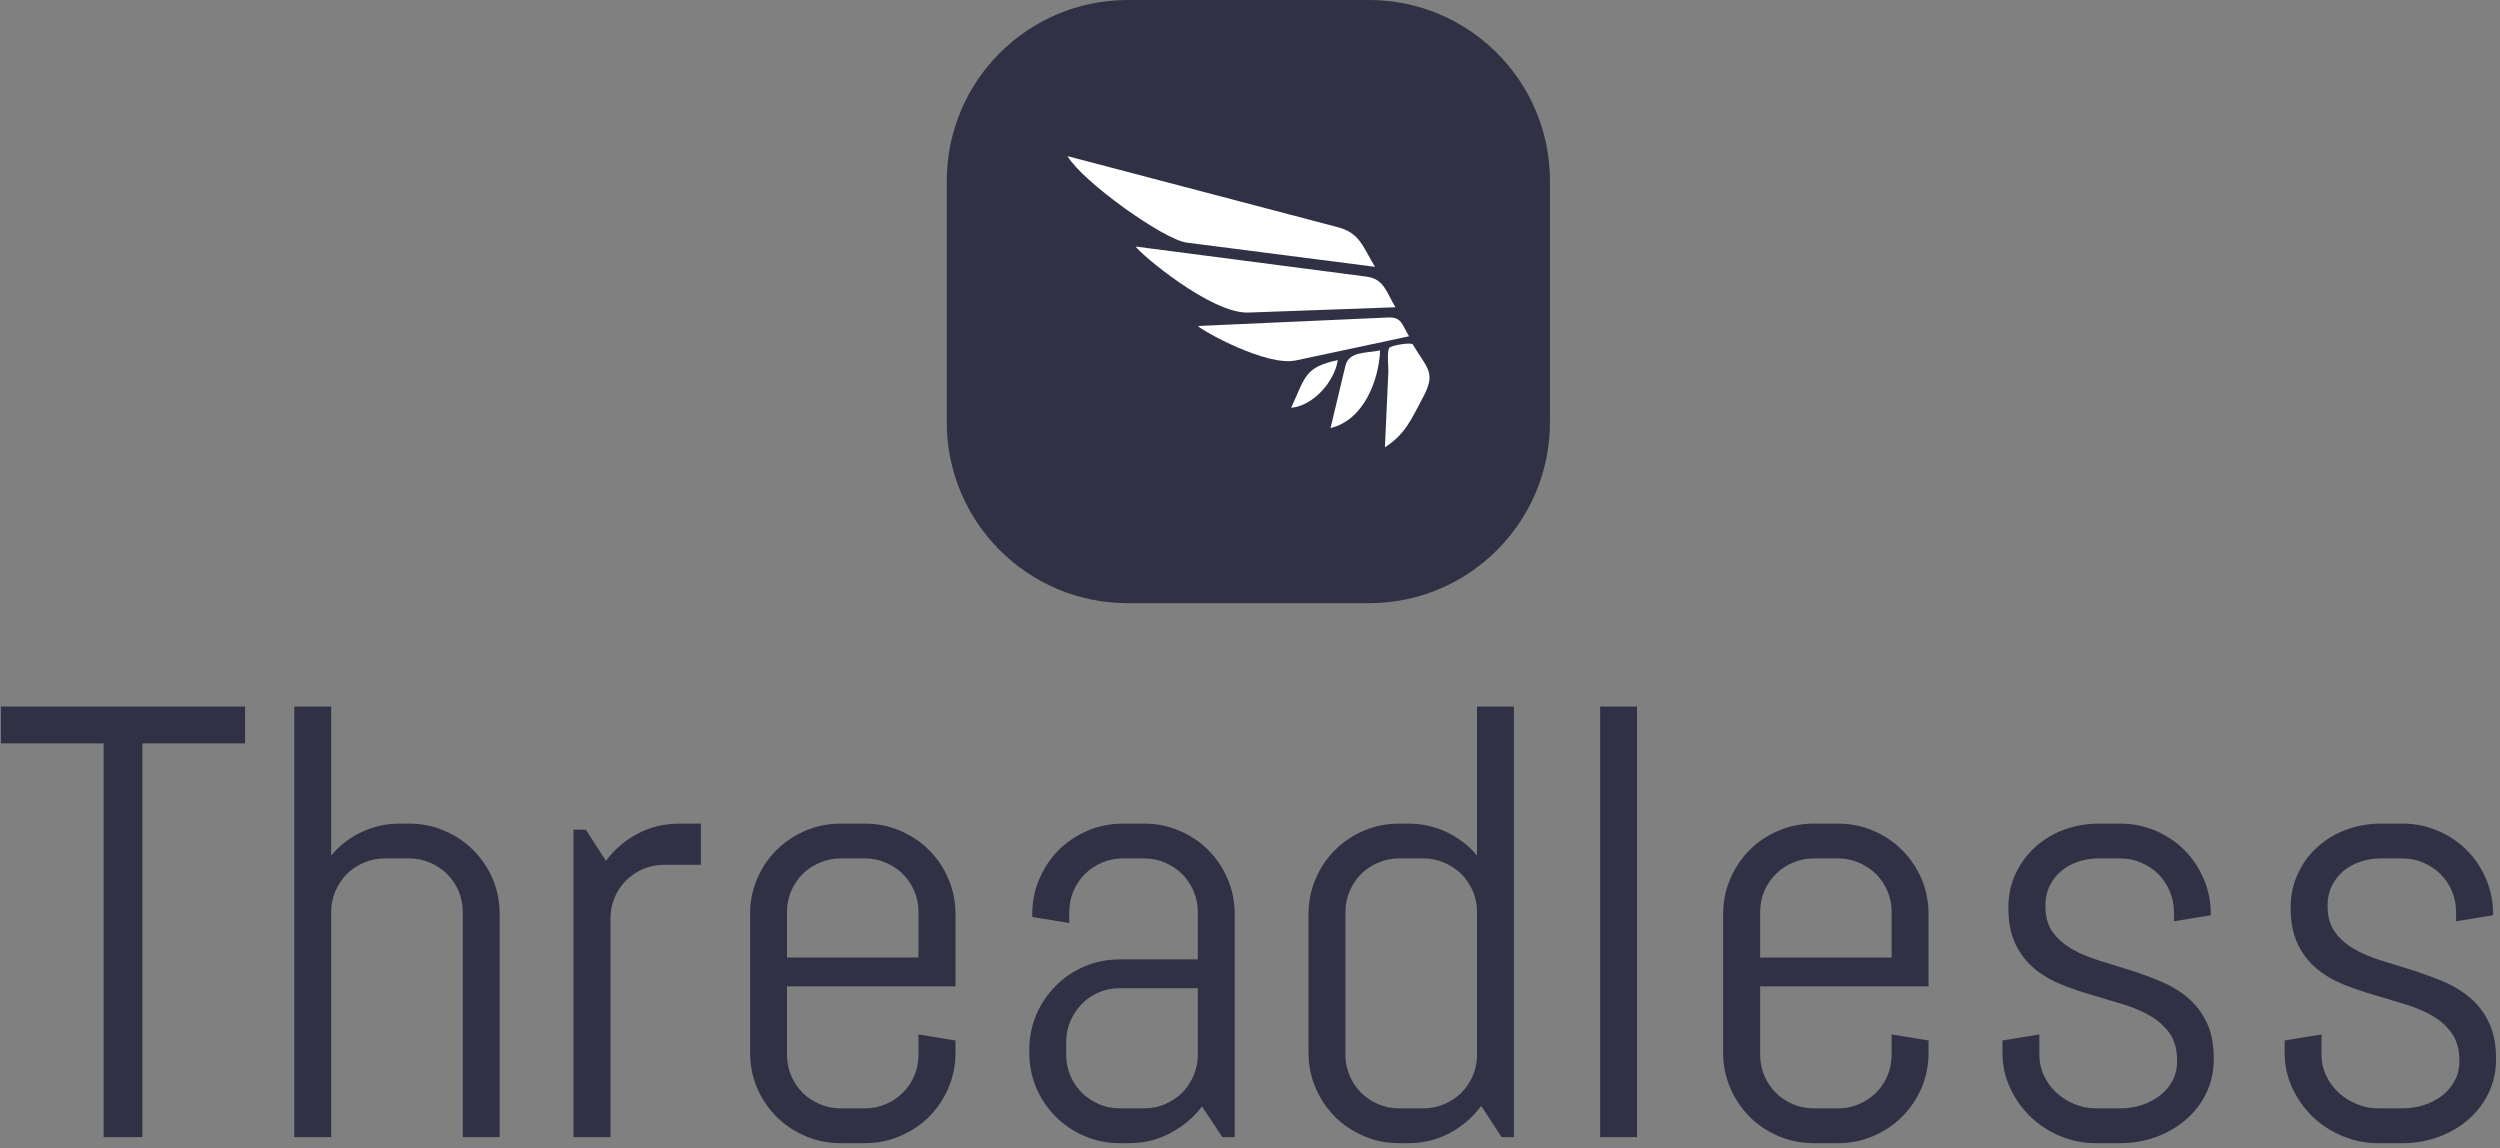 <svg xmlns="http://www.w3.org/2000/svg" version="1.1" xmlns:xlink="http://www.w3.org/1999/xlink" xmlns:svgjs="http://svgjs.dev/svgjs" width="1500" height="689" viewBox="0 0 1500 689"><rect x="0" y="0" width="1500" height="689" fill="#808080" stroke="none"/><g transform="matrix(1,0,0,1,-0.909,-1.549)"><svg viewBox="0 0 396 182" data-background-color="#ffffff" preserveAspectRatio="xMidYMid meet" height="689" width="1500" xmlns="http://www.w3.org/2000/svg" xmlns:xlink="http://www.w3.org/1999/xlink"><g id="tight-bounds" transform="matrix(1,0,0,1,0.24,0.409)"><svg viewBox="0 0 395.52 181.182" height="181.182" width="395.52"><g><svg viewBox="0 0 395.52 181.182" height="181.182" width="395.52"><g transform="matrix(1,0,0,1,0,111.977)"><svg viewBox="0 0 395.52 69.204" height="69.204" width="395.52"><g id="textblocktransform"><svg viewBox="0 0 395.52 69.204" height="69.204" width="395.52" id="textblock"><g><svg viewBox="0 0 395.52 69.204" height="69.204" width="395.52"><g transform="matrix(1,0,0,1,0,0)"><svg width="395.52" viewBox="1 -35.01 202.86 35.5" height="69.204" data-palette-color="#313145"><path d="M20.85-32.01L12.5-32.01 12.5 0 9.35 0 9.35-32.01 1-32.01 1-35.01 20.85-35.01 20.85-32.01ZM41.55 0L38.55 0 38.55-18.31Q38.55-19.21 38.21-20.01 37.86-20.8 37.28-21.39 36.69-21.97 35.9-22.31 35.1-22.66 34.2-22.66L34.2-22.66 32.2-22.66Q31.3-22.66 30.5-22.31 29.71-21.97 29.12-21.39 28.54-20.8 28.2-20.01 27.85-19.21 27.85-18.31L27.85-18.31 27.85 0 24.85 0 24.85-35.01 27.85-35.01 27.85-22.9Q28.88-24.12 30.32-24.8 31.76-25.49 33.44-25.49L33.44-25.49 34.2-25.49Q35.72-25.49 37.06-24.91 38.4-24.34 39.4-23.34 40.4-22.34 40.98-21 41.55-19.65 41.55-18.14L41.55-18.14 41.55 0ZM57.91-22.14L54.9-22.14Q54-22.14 53.21-21.8 52.41-21.46 51.83-20.87 51.24-20.29 50.9-19.49 50.56-18.7 50.56-17.8L50.56-17.8 50.56 0 47.55 0 47.55-25 48.55-25 50.19-22.46Q51.22-23.85 52.77-24.67 54.32-25.49 56.15-25.49L56.15-25.49 57.91-25.49 57.91-22.14ZM78.61-6.86L78.61-6.86Q78.61-5.35 78.03-4 77.46-2.66 76.46-1.66 75.46-0.66 74.11-0.09 72.77 0.49 71.26 0.49L71.26 0.49 69.26 0.49Q67.74 0.49 66.4-0.09 65.06-0.66 64.06-1.66 63.05-2.66 62.48-4 61.91-5.35 61.91-6.86L61.91-6.86 61.91-18.14Q61.91-19.65 62.48-21 63.05-22.34 64.06-23.34 65.06-24.34 66.4-24.91 67.74-25.49 69.26-25.49L69.26-25.49 71.26-25.49Q72.77-25.49 74.11-24.91 75.46-24.34 76.46-23.34 77.46-22.34 78.03-21 78.61-19.65 78.61-18.14L78.61-18.14 78.61-12.26 64.91-12.26 64.91-6.69Q64.91-5.79 65.25-4.99 65.59-4.2 66.18-3.61 66.76-3.03 67.56-2.69 68.35-2.34 69.26-2.34L69.26-2.34 71.26-2.34Q72.16-2.34 72.95-2.69 73.75-3.03 74.33-3.61 74.92-4.2 75.26-4.99 75.6-5.79 75.6-6.69L75.6-6.69 75.6-8.35 78.61-7.86 78.61-6.86ZM75.6-14.6L75.6-18.31Q75.6-19.21 75.26-20.01 74.92-20.8 74.33-21.39 73.75-21.97 72.95-22.31 72.16-22.66 71.26-22.66L71.26-22.66 69.26-22.66Q68.35-22.66 67.56-22.31 66.76-21.97 66.18-21.39 65.59-20.8 65.25-20.01 64.91-19.21 64.91-18.31L64.91-18.31 64.91-14.6 75.6-14.6ZM101.31 0L100.31 0 98.65-2.49Q97.62-1.15 96.08-0.33 94.55 0.49 92.71 0.49L92.71 0.49 91.96 0.49Q90.44 0.49 89.1-0.09 87.76-0.66 86.76-1.66 85.76-2.66 85.18-4 84.61-5.35 84.61-6.86L84.61-6.86 84.61-7.1Q84.61-8.62 85.18-9.96 85.76-11.3 86.76-12.3 87.76-13.31 89.1-13.88 90.44-14.45 91.96-14.45L91.96-14.45 98.31-14.45 98.31-18.31Q98.31-19.21 97.96-20.01 97.62-20.8 97.04-21.39 96.45-21.97 95.66-22.31 94.86-22.66 93.96-22.66L93.96-22.66 92.2-22.66Q91.3-22.66 90.51-22.31 89.71-21.97 89.13-21.39 88.54-20.8 88.2-20.01 87.86-19.21 87.86-18.31L87.86-18.31 87.86-17.41 84.85-17.9 84.85-18.14Q84.85-19.65 85.43-21 86-22.34 87-23.34 88-24.34 89.35-24.91 90.69-25.49 92.2-25.49L92.2-25.49 93.96-25.49Q95.47-25.49 96.82-24.91 98.16-24.34 99.16-23.34 100.16-22.34 100.73-21 101.31-19.65 101.31-18.14L101.31-18.14 101.31 0ZM98.31-6.69L98.31-12.11 91.96-12.11Q91.05-12.11 90.26-11.77 89.47-11.43 88.88-10.83 88.3-10.23 87.95-9.44 87.61-8.64 87.61-7.74L87.61-7.74 87.61-6.69Q87.61-5.79 87.95-4.99 88.3-4.2 88.88-3.61 89.47-3.03 90.26-2.69 91.05-2.34 91.96-2.34L91.96-2.34 93.96-2.34Q94.86-2.34 95.66-2.69 96.45-3.03 97.04-3.61 97.62-4.2 97.96-4.99 98.31-5.79 98.31-6.69L98.31-6.69ZM124.01 0L123.01 0 121.35-2.54Q120.32-1.15 118.79-0.33 117.25 0.49 115.42 0.49L115.42 0.49 114.66 0.49Q113.15 0.49 111.8-0.09 110.46-0.66 109.46-1.66 108.46-2.66 107.89-4 107.31-5.35 107.31-6.86L107.31-6.86 107.31-18.14Q107.31-19.65 107.89-21 108.46-22.34 109.46-23.34 110.46-24.34 111.8-24.91 113.15-25.49 114.66-25.49L114.66-25.49 115.42-25.49Q117.1-25.49 118.54-24.8 119.98-24.12 121.01-22.9L121.01-22.9 121.01-35.01 124.01-35.01 124.01 0ZM121.01-6.69L121.01-18.31Q121.01-19.21 120.67-20.01 120.32-20.8 119.74-21.39 119.15-21.97 118.36-22.31 117.57-22.66 116.66-22.66L116.66-22.66 114.66-22.66Q113.76-22.66 112.96-22.31 112.17-21.97 111.58-21.39 111-20.8 110.66-20.01 110.31-19.21 110.31-18.31L110.31-18.31 110.31-6.69Q110.31-5.79 110.66-4.99 111-4.2 111.58-3.61 112.17-3.03 112.96-2.69 113.76-2.34 114.66-2.34L114.66-2.34 116.66-2.34Q117.57-2.34 118.36-2.69 119.15-3.03 119.74-3.61 120.32-4.2 120.67-4.99 121.01-5.79 121.01-6.69L121.01-6.69ZM134.02 0L131.02 0 131.02-35.01 134.02-35.01 134.02 0ZM157.72-6.86L157.72-6.86Q157.72-5.35 157.15-4 156.57-2.66 155.57-1.66 154.57-0.66 153.23-0.09 151.89 0.49 150.37 0.49L150.37 0.49 148.37 0.49Q146.86 0.49 145.51-0.09 144.17-0.66 143.17-1.66 142.17-2.66 141.6-4 141.02-5.35 141.02-6.86L141.02-6.86 141.02-18.14Q141.02-19.65 141.6-21 142.17-22.34 143.17-23.34 144.17-24.34 145.51-24.91 146.86-25.49 148.37-25.49L148.37-25.49 150.37-25.49Q151.89-25.49 153.23-24.91 154.57-24.34 155.57-23.34 156.57-22.34 157.15-21 157.72-19.65 157.72-18.14L157.72-18.14 157.72-12.26 144.03-12.26 144.03-6.69Q144.03-5.79 144.37-4.99 144.71-4.2 145.3-3.61 145.88-3.03 146.67-2.69 147.47-2.34 148.37-2.34L148.37-2.34 150.37-2.34Q151.28-2.34 152.07-2.69 152.86-3.03 153.45-3.61 154.04-4.2 154.38-4.99 154.72-5.79 154.72-6.69L154.72-6.69 154.72-8.35 157.72-7.86 157.72-6.86ZM154.72-14.6L154.72-18.31Q154.72-19.21 154.38-20.01 154.04-20.8 153.45-21.39 152.86-21.97 152.07-22.31 151.28-22.66 150.37-22.66L150.37-22.66 148.37-22.66Q147.47-22.66 146.67-22.31 145.88-21.97 145.3-21.39 144.71-20.8 144.37-20.01 144.03-19.21 144.03-18.31L144.03-18.31 144.03-14.6 154.72-14.6ZM180.91-6.35L180.91-6.35Q180.91-4.83 180.3-3.58 179.69-2.32 178.64-1.42 177.59-0.51 176.21-0.01 174.83 0.49 173.32 0.49L173.32 0.49 171.32 0.49Q169.8 0.49 168.42-0.09 167.05-0.66 166.01-1.66 164.97-2.66 164.35-4 163.73-5.35 163.73-6.86L163.73-6.86 163.73-7.86 166.73-8.35 166.73-6.69Q166.73-5.79 167.11-4.99 167.48-4.2 168.12-3.61 168.75-3.03 169.58-2.69 170.41-2.34 171.32-2.34L171.32-2.34 173.32-2.34Q174.22-2.34 175.05-2.61 175.88-2.88 176.53-3.38 177.18-3.88 177.56-4.59 177.93-5.3 177.93-6.2L177.93-6.2Q177.93-7.54 177.35-8.4 176.76-9.25 175.8-9.83 174.83-10.4 173.6-10.78 172.37-11.16 171.07-11.54 169.78-11.91 168.55-12.4 167.31-12.89 166.35-13.68 165.39-14.48 164.8-15.67 164.21-16.87 164.21-18.65L164.21-18.65Q164.21-20.17 164.8-21.42 165.39-22.68 166.39-23.58 167.39-24.49 168.72-24.99 170.05-25.49 171.56-25.49L171.56-25.49 173.32-25.49Q174.83-25.49 176.18-24.91 177.52-24.34 178.52-23.34 179.52-22.34 180.09-21 180.67-19.65 180.67-18.14L180.67-18.14 180.67-18.04 177.67-17.55 177.67-18.31Q177.67-19.21 177.32-20.01 176.98-20.8 176.4-21.39 175.81-21.97 175.02-22.31 174.22-22.66 173.32-22.66L173.32-22.66 171.56-22.66Q170.66-22.66 169.87-22.39 169.07-22.12 168.49-21.62 167.9-21.12 167.56-20.41 167.22-19.7 167.22-18.8L167.22-18.8Q167.22-17.5 167.8-16.69 168.39-15.87 169.35-15.31 170.32-14.75 171.55-14.37 172.78-13.99 174.06-13.59 175.35-13.18 176.58-12.67 177.81-12.16 178.78-11.35 179.74-10.55 180.33-9.34 180.91-8.13 180.91-6.35ZM203.86-6.35L203.86-6.35Q203.86-4.83 203.25-3.58 202.64-2.32 201.59-1.42 200.54-0.51 199.16-0.01 197.78 0.49 196.27 0.49L196.27 0.49 194.26 0.49Q192.75 0.49 191.37-0.09 189.99-0.66 188.95-1.66 187.92-2.66 187.29-4 186.67-5.35 186.67-6.86L186.67-6.86 186.67-7.86 189.67-8.35 189.67-6.69Q189.67-5.79 190.05-4.99 190.43-4.2 191.07-3.61 191.7-3.03 192.53-2.69 193.36-2.34 194.26-2.34L194.26-2.34 196.27-2.34Q197.17-2.34 198-2.61 198.83-2.88 199.48-3.38 200.12-3.88 200.5-4.59 200.88-5.3 200.88-6.2L200.88-6.2Q200.88-7.54 200.29-8.4 199.71-9.25 198.74-9.83 197.78-10.4 196.55-10.78 195.31-11.16 194.02-11.54 192.73-11.91 191.49-12.4 190.26-12.89 189.3-13.68 188.33-14.48 187.75-15.67 187.16-16.87 187.16-18.65L187.16-18.65Q187.16-20.17 187.75-21.42 188.33-22.68 189.33-23.58 190.33-24.49 191.66-24.99 193-25.49 194.51-25.49L194.51-25.49 196.27-25.49Q197.78-25.49 199.12-24.91 200.47-24.34 201.47-23.34 202.47-22.34 203.04-21 203.62-19.65 203.62-18.14L203.62-18.14 203.62-18.04 200.61-17.55 200.61-18.31Q200.61-19.21 200.27-20.01 199.93-20.8 199.34-21.39 198.76-21.97 197.96-22.31 197.17-22.66 196.27-22.66L196.27-22.66 194.51-22.66Q193.61-22.66 192.81-22.39 192.02-22.12 191.43-21.62 190.85-21.12 190.5-20.41 190.16-19.7 190.16-18.8L190.16-18.8Q190.16-17.5 190.75-16.69 191.33-15.87 192.3-15.31 193.26-14.75 194.5-14.37 195.73-13.99 197.01-13.59 198.29-13.18 199.53-12.67 200.76-12.16 201.72-11.35 202.69-10.55 203.27-9.34 203.86-8.13 203.86-6.35Z" opacity="1" transform="matrix(1,0,0,1,0,0)" fill="#313145" class="wordmark-text-0" data-fill-palette-color="primary" id="text-0"></path></svg></g></svg></g></svg></g></svg></g><g transform="matrix(1,0,0,1,149.94,0)"><svg viewBox="0 0 95.64 95.64" height="95.64" width="95.64"><g><svg></svg></g><g id="icon-0"><svg viewBox="0 0 95.64 95.64" height="95.64" width="95.64"><g><path transform="scale(0.956,0.956)" d="M30 100c-16.569 0-30-13.431-30-30v-40c0-16.569 13.431-30 30-30h40c16.569 0 30 13.431 30 30v40c0 16.569-13.431 30-30 30z" fill="#313145" fill-rule="nonzero" stroke="none" stroke-width="1" stroke-linecap="butt" stroke-linejoin="miter" stroke-miterlimit="10" stroke-dasharray="" stroke-dashoffset="0" font-family="none" font-weight="none" font-size="none" text-anchor="none" style="mix-blend-mode: normal" data-fill-palette-color="accent"></path></g><g transform="matrix(1,0,0,1,19.128,24.744)"><svg viewBox="0 0 57.384 46.152" height="46.152" width="57.384"><g><svg xmlns="http://www.w3.org/2000/svg" xmlns:xlink="http://www.w3.org/1999/xlink" version="1.1" x="0" y="0" viewBox="0 9.786 100 80.427" enable-background="new 0 0 100 100" xml:space="preserve" id="dxe-0" width="57.384" height="46.152" class="icon-dxe-0" data-fill-palette-color="quaternary"><path d="M49.942 52.994L90.595 51.529C88.068 47.352 87.436 43.698 82.606 43.068 75.377 42.128 68.148 41.185 60.918 40.242L18.843 34.762C20.101 36.792 39.724 53.361 49.942 52.994" fill="#ffffff" data-fill-palette-color="quaternary"></path><path d="M0 9.786C4.391 17.043 26.615 32.858 32.953 33.672 50.283 35.903 67.61 38.132 84.939 40.36 81.546 34.753 80.759 31.01 74.627 29.401L47.91 22.378C31.94 18.182 15.97 13.984 0 9.786" fill="#ffffff" data-fill-palette-color="quaternary"></path><path d="M63.108 66.207L94.349 59.547C92.321 56.201 92.315 54.188 88.522 54.358 82.364 54.631 76.208 54.907 70.051 55.18 58.708 55.686 47.365 56.194 36.023 56.698 37.298 58.064 54.94 67.947 63.108 66.207" fill="#ffffff" data-fill-palette-color="quaternary"></path><path d="M87.682 90.213C93.407 86.494 94.944 82.492 98.201 76.406 101.852 69.582 99.458 68.562 95.38 61.81 94.963 61.122 89.538 62.042 88.927 62.714 88.182 63.532 88.679 68.169 88.633 69.21z" fill="#ffffff" data-fill-palette-color="quaternary"></path><path d="M86.35 63.447C82.555 64.256 77.746 63.638 76.778 67.676L72.658 84.887C81.904 82.678 86.028 71.582 86.35 63.447" fill="#ffffff" data-fill-palette-color="quaternary"></path><path d="M74.666 66.121C65.518 68.074 65.71 70.732 61.787 79.301 68.007 78.711 73.811 71.941 74.666 66.121" fill="#ffffff" data-fill-palette-color="quaternary"></path></svg></g></svg></g></svg></g></svg></g><g></g></svg></g><defs></defs></svg><rect width="395.52" height="181.182" fill="none" stroke="none" visibility="hidden"></rect></g></svg></g></svg>